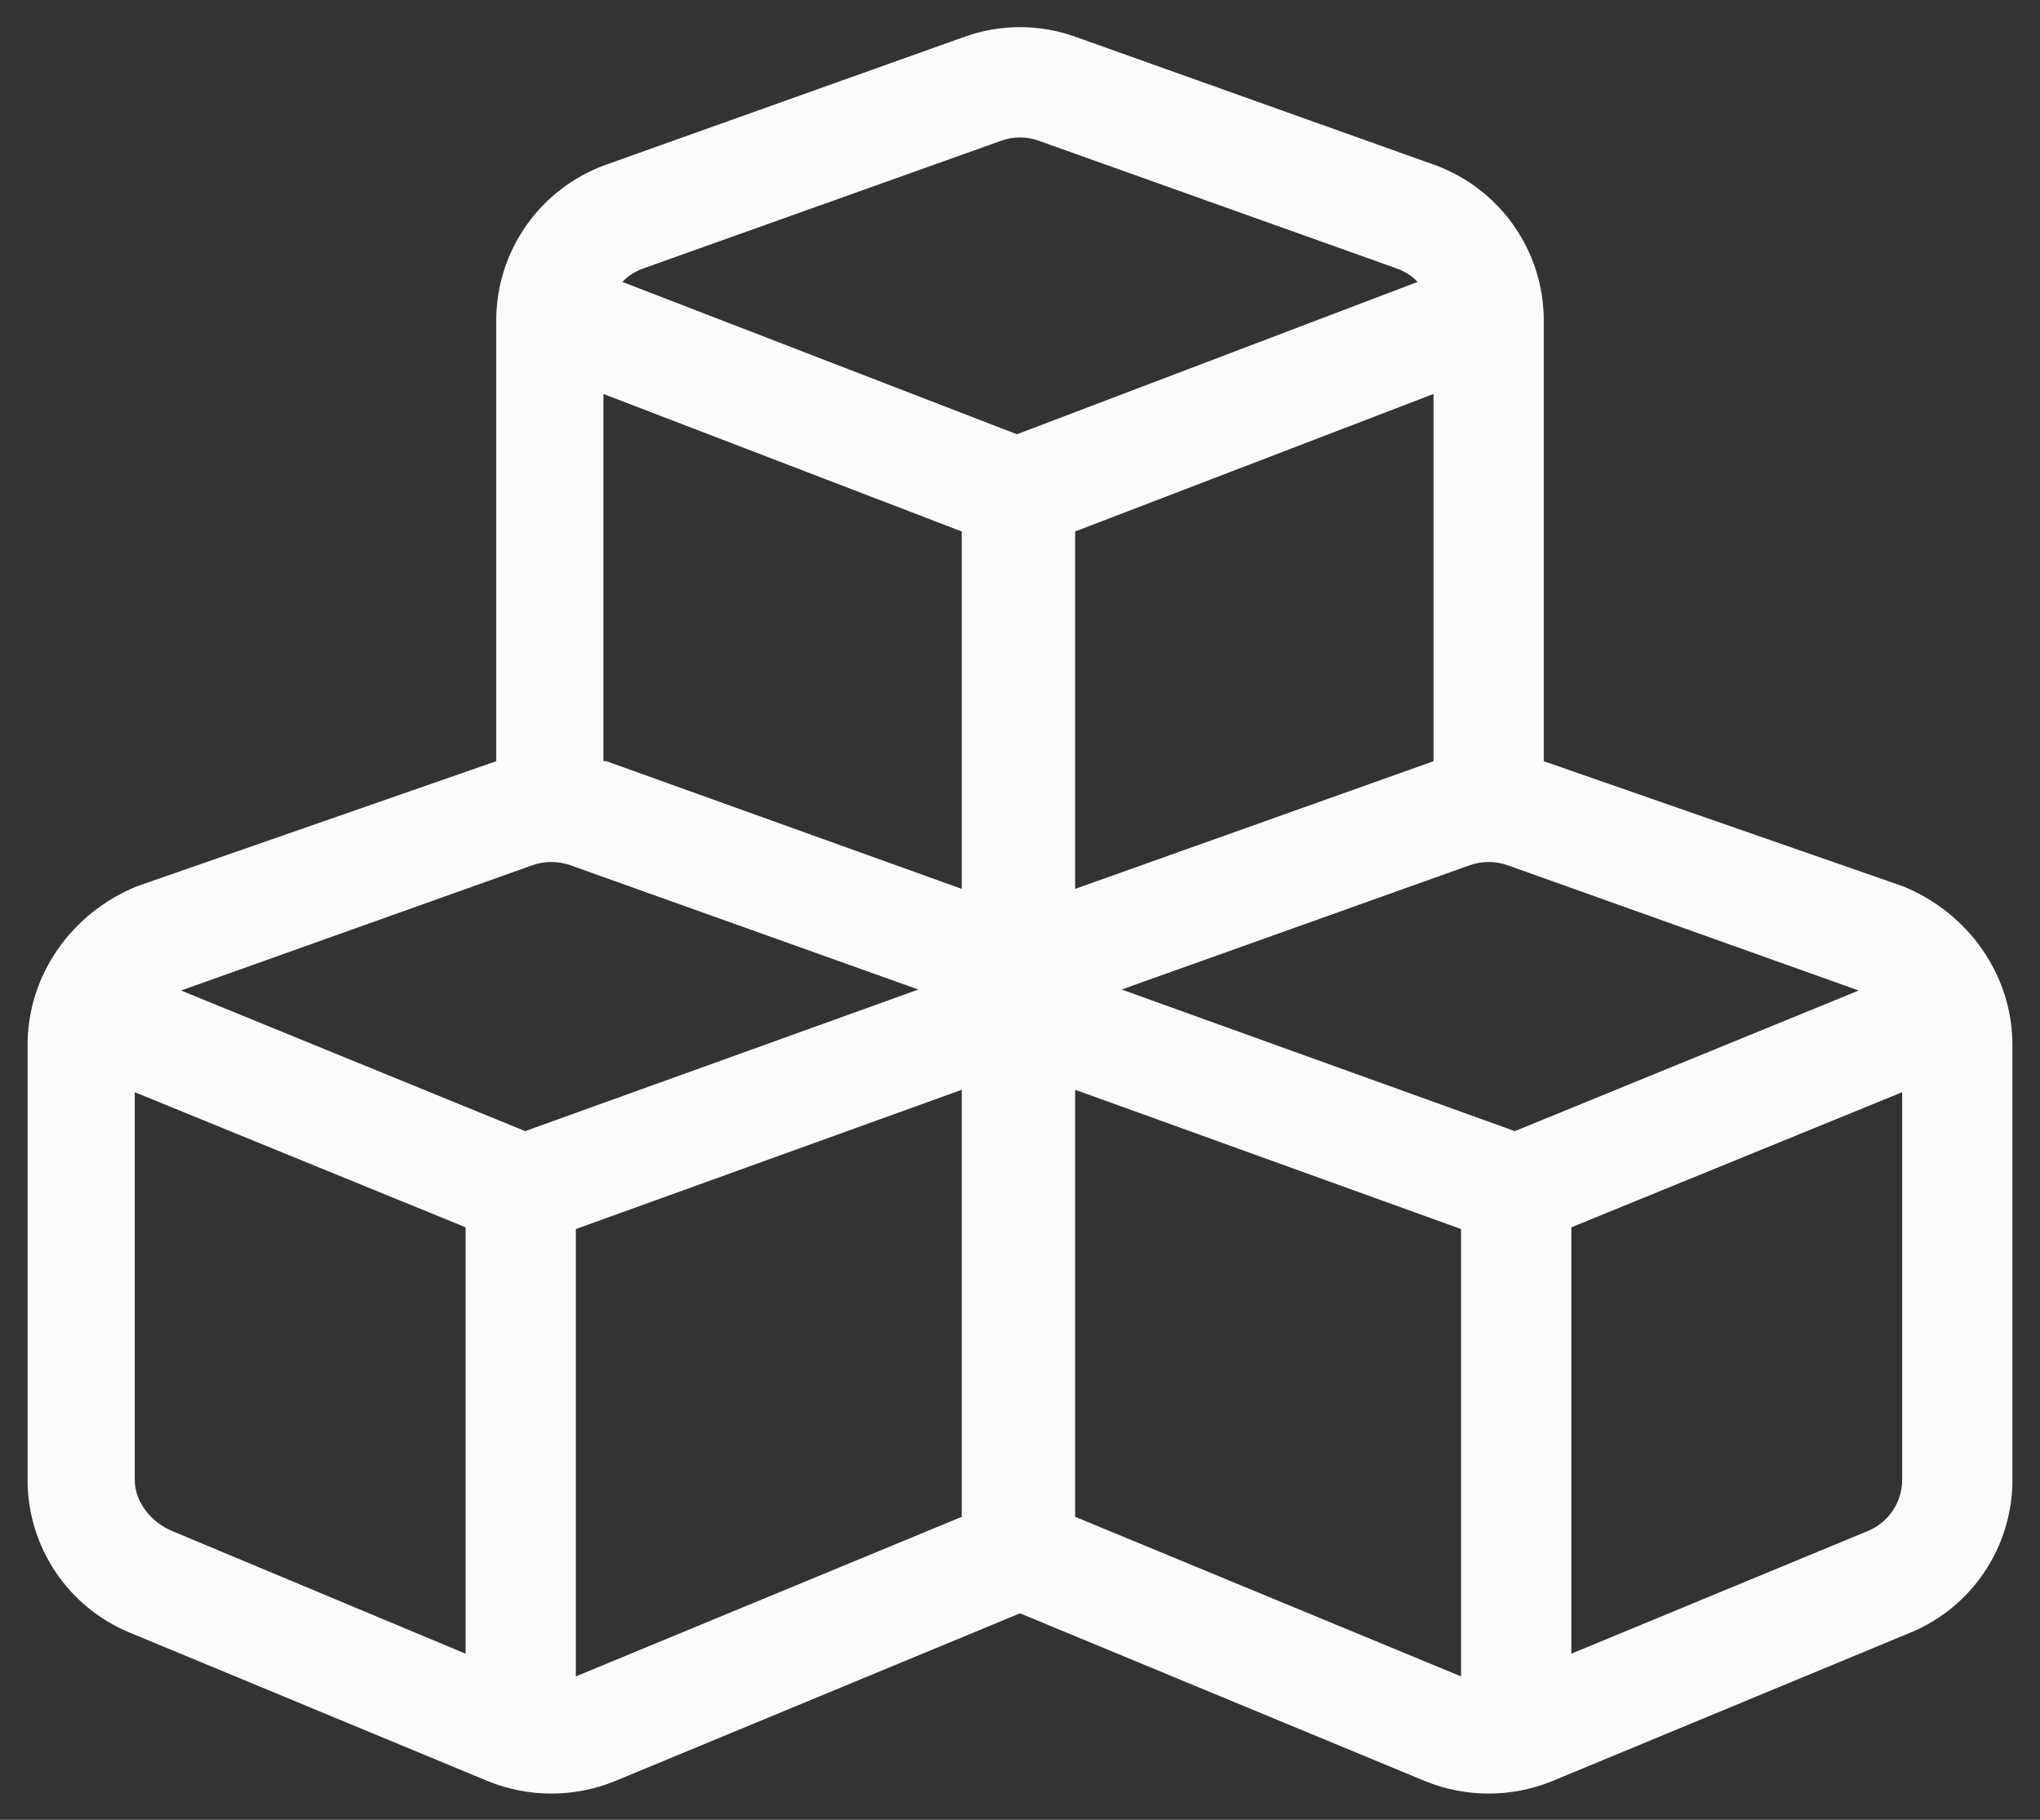 <svg width="37" height="33" viewBox="0 0 37 33" fill="none" xmlns="http://www.w3.org/2000/svg">
<rect x="0" y="0" width="37" height="33" fill="#333333" stroke="none"/>
<path d="M28 5.812V13.8L28.006 13.806L34.506 16.069C35.7 16.55 36.5 17.681 36.5 18.95V26.837C36.5 28.05 35.769 29.144 34.65 29.606L28.15 32.3C27.413 32.6 26.587 32.6 25.85 32.3L18.5 29.256L11.15 32.3C10.412 32.6 9.588 32.6 8.85 32.3L2.353 29.606C1.231 29.144 0.5 28.05 0.5 26.837V18.95C0.5 17.681 1.298 16.55 2.492 16.069L8.994 13.806L9 13.8V5.812C9 4.544 9.8 3.413 10.994 2.986L17.494 0.667C18.144 0.434 18.856 0.434 19.506 0.667L26.006 2.986C27.2 3.413 28 4.544 28 5.812ZM18.837 2.551C18.619 2.473 18.381 2.473 18.163 2.551L11.662 4.87C11.519 4.922 11.387 5.006 11.287 5.112L18.444 7.875L25.712 5.112C25.613 5.006 25.481 4.922 25.337 4.87L18.837 2.551ZM11.006 13.806L17.444 16.119V9.638L10.944 7.144V13.8L11.006 13.806ZM19.5 16.119L25.994 13.806L26 13.8V7.144L19.5 9.638V16.119ZM10.444 22.288V30.4L17.444 27.506V19.762L10.444 22.288ZM3.118 27.762L8.444 29.988V22.256L2.444 19.806V26.837C2.444 27.238 2.744 27.606 3.118 27.762ZM26.5 22.288L19.5 19.762V27.506L26.5 30.4V22.288ZM28.5 29.988L33.881 27.762C34.256 27.606 34.5 27.238 34.5 26.837V19.806L28.5 22.256V29.988ZM10.338 15.688C10.119 15.613 9.881 15.613 9.662 15.688L3.284 17.962L9.525 20.512L16.656 17.944L10.338 15.688ZM20.344 17.944L27.475 20.512L33.712 17.962L27.337 15.688C27.119 15.613 26.881 15.613 26.663 15.688L20.344 17.944Z" fill="#FBFBFB"/>
</svg>

